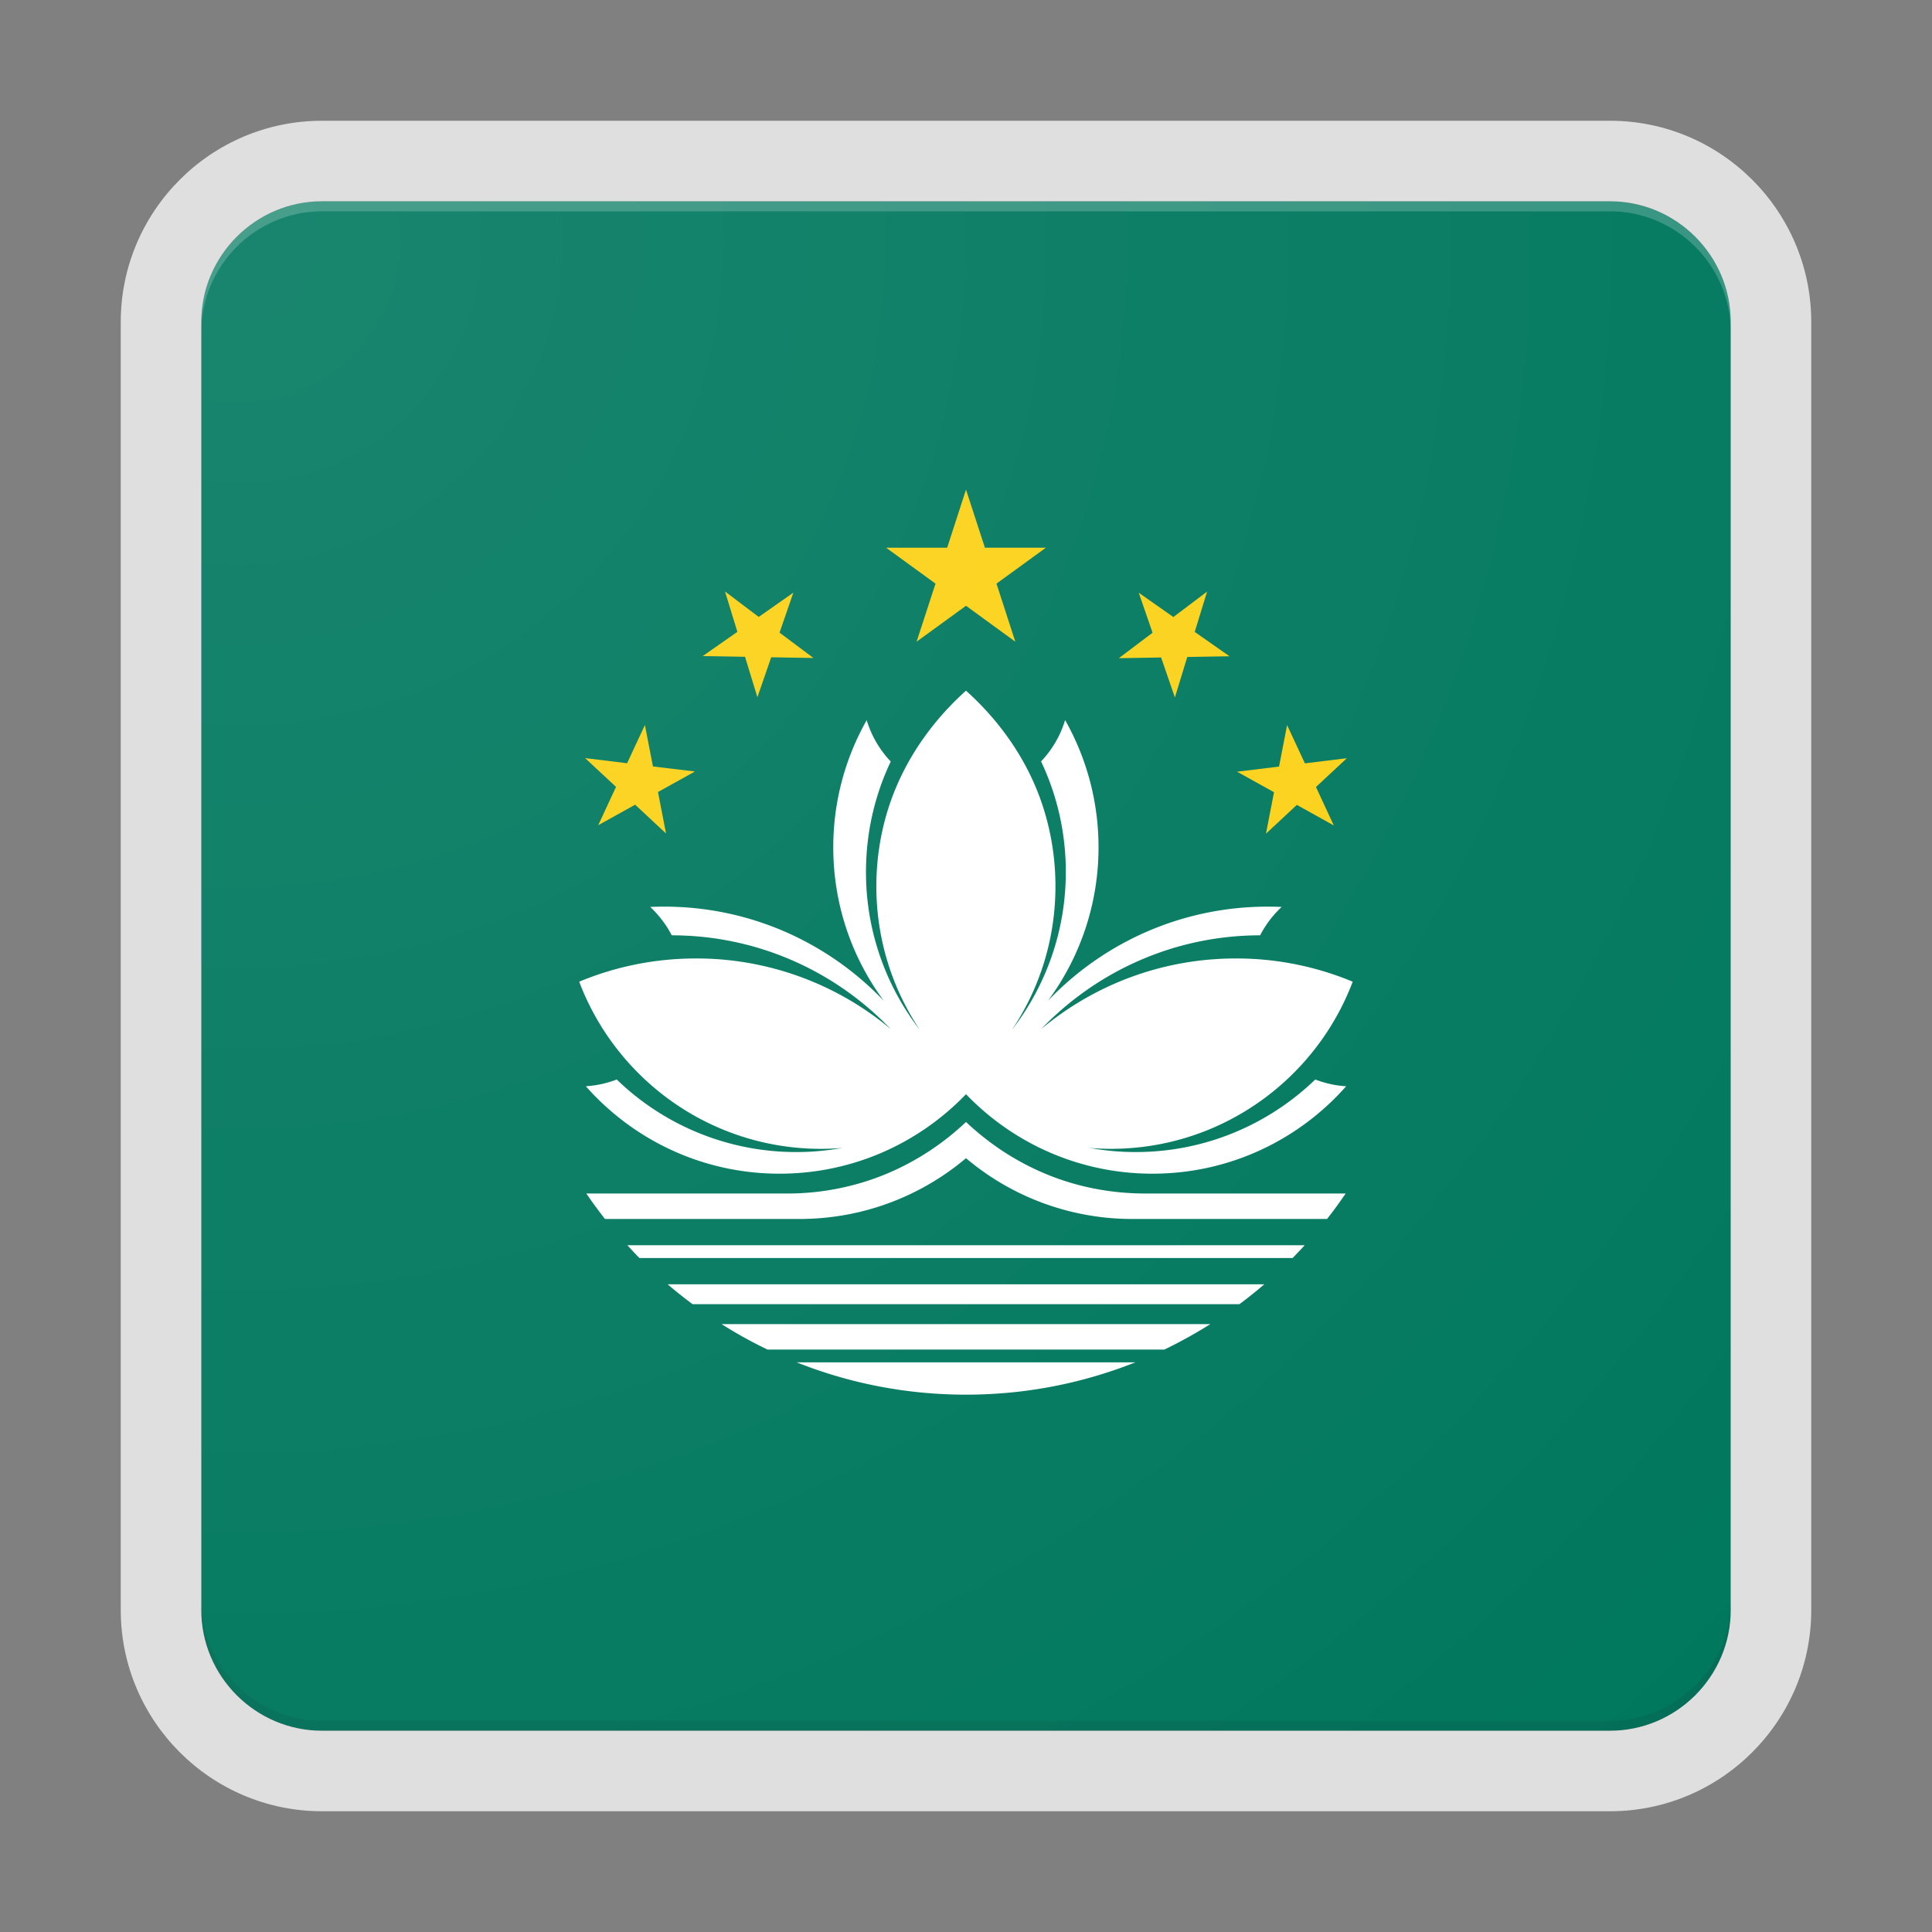 <svg xmlns="http://www.w3.org/2000/svg" width="192" height="192"><rect width="100%" height="100%" fill="#808080" stroke="none"/><path fill="#00785E" d="M172 160V32c0-6.6-5.4-12-12-12H32c-6.6 0-12 5.4-12 12v128c0 6.6 5.4 12 12 12h128c6.6 0 12-5.4 12-12z"/><path fill="#FFF" d="M96 123.75h33.66c-.39.43-.8.85-1.2 1.27H63.55c-.41-.41-.81-.84-1.2-1.27H96zm-29.65 3.88c.8.69 1.63 1.35 2.48 1.98h54.34c.85-.63 1.67-1.29 2.48-1.98h-59.3zm5.36 3.96c1.47.93 3 1.78 4.57 2.53h39.43c1.58-.76 3.1-1.61 4.57-2.53H71.71zm7.47 3.8c5.2 2.07 10.88 3.21 16.82 3.21s11.61-1.14 16.82-3.21H79.18zm33.68-20.9c-1.56 0-3.08-.14-4.57-.41.7.06 1.4.09 2.11.09 10.98 0 20.36-6.91 24.03-16.61a30.063 30.063 0 00-11.61-2.31c-7.36 0-14.1 2.64-19.34 7.01 5.49-5.72 13.2-9.3 21.75-9.31.55-1.06 1.27-2.01 2.14-2.82-.46-.02-.92-.03-1.38-.03-8.59 0-16.35 3.59-21.85 9.36a25.57 25.57 0 005.03-15.26c0-4.59-1.21-8.9-3.32-12.64-.47 1.56-1.3 2.96-2.39 4.11 1.58 3.33 2.46 7.05 2.46 10.98 0 5.91-2 11.36-5.36 15.7 2.74-4.08 4.33-8.99 4.33-14.28 0-2.54-.37-5-1.06-7.32C102 74.56 98.09 70.51 96 68.64c-2.09 1.87-6 5.92-7.85 12.12-.69 2.32-1.06 4.78-1.06 7.32 0 5.28 1.6 10.19 4.33 14.28a25.565 25.565 0 01-5.36-15.7c0-3.93.88-7.65 2.46-10.98a10.292 10.292 0 01-2.39-4.11 25.587 25.587 0 00-3.32 12.64c0 5.71 1.87 10.99 5.03 15.26C82.34 93.7 74.59 90.1 66 90.1c-.46 0-.92.01-1.38.03.86.81 1.59 1.76 2.14 2.82 8.55.01 16.26 3.58 21.75 9.31a30.061 30.061 0 00-19.34-7.01c-4.11 0-8.03.82-11.61 2.31 3.67 9.7 13.05 16.61 24.03 16.61.71 0 1.42-.03 2.11-.09-1.48.27-3.01.41-4.57.41a25.61 25.61 0 01-17.84-7.21c-.96.37-1.99.6-3.07.67 4.71 5.33 11.59 8.69 19.25 8.69 7.28 0 13.85-3.03 18.53-7.9 4.68 4.87 11.25 7.9 18.53 7.9 7.66 0 14.54-3.36 19.25-8.69-1.08-.06-2.11-.3-3.07-.67-4.63 4.46-10.92 7.21-17.85 7.21zm-6.57 3.02c-5.05-1.53-8.47-4.29-10.29-6.01-1.82 1.72-5.24 4.48-10.29 6.01-2.36.71-4.86 1.1-7.44 1.1h-20c.59.87 1.21 1.71 1.85 2.53h19.33c6.3 0 12.08-2.27 16.55-6.04a25.571 25.571 0 0016.55 6.04h19.33c.65-.82 1.26-1.67 1.85-2.53h-19.99c-2.6-.01-5.09-.39-7.45-1.1z"/><path fill="#FBD116" d="M103.94 54.43L99.03 58l1.87 5.77L96 60.2l-4.91 3.57L92.97 58l-4.91-3.57h6.07L96 48.66l1.88 5.77h6.06zM64.89 76.17l-.8-4.12-1.77 3.8-4.17-.51 3.07 2.86-1.77 3.81 3.67-2.04 3.07 2.86-.8-4.12 3.67-2.04-4.17-.5zm12.58-13.3l1.37-3.97-3.44 2.41-3.35-2.53 1.23 4.01-3.44 2.41 4.2.07 1.23 4.02 1.37-3.97 4.2.07-3.37-2.52zm53.31 15.34l3.07-2.86-4.17.51-1.77-3.8-.8 4.12-4.17.51 3.67 2.04-.8 4.12 3.07-2.86 3.67 2.04-1.77-3.82zM118.73 62.8l1.23-4.01-3.35 2.53-3.44-2.41 1.37 3.97-3.35 2.53 4.2-.07 1.37 3.97 1.23-4.02 4.2-.07-3.46-2.42z"/><path fill="none" d="M160 20H32c-6.6 0-12 5.4-12 12v128c0 6.6 5.4 12 12 12h128c6.6 0 12-5.4 12-12V32c0-6.6-5.4-12-12-12z"/><path fill="none" d="M0 0v192h192V0H0z"/><path fill="#DFDFDF" d="M160 20c6.6 0 12 5.4 12 12v128c0 6.6-5.4 12-12 12H32c-6.6 0-12-5.4-12-12V32c0-6.6 5.4-12 12-12h128m0-8H32c-11.03 0-20 8.97-20 20v128c0 11.03 8.97 20 20 20h128c11.03 0 20-8.97 20-20V32c0-11.03-8.97-20-20-20z"/><path fill="#FFF" fill-opacity=".2" d="M160 20H32c-6.6 0-12 5.4-12 12v1c0-6.6 5.4-12 12-12h128c6.6 0 12 5.4 12 12v-1c0-6.6-5.4-12-12-12z"/><path fill="#212121" fill-opacity=".1" d="M160 172H32c-6.6 0-12-5.4-12-12v-1c0 6.6 5.4 12 12 12h128c6.6 0 12-5.4 12-12v1c0 6.6-5.4 12-12 12z"/><radialGradient id="a" cx="23.768" cy="23.933" r="204.625" gradientUnits="userSpaceOnUse"><stop offset="0" stop-color="#fff" stop-opacity=".1"/><stop offset="1" stop-color="#fff" stop-opacity="0"/></radialGradient><path fill="url(#a)" d="M160 172H32c-6.6 0-12-5.4-12-12V32c0-6.6 5.4-12 12-12h128c6.6 0 12 5.4 12 12v128c0 6.6-5.4 12-12 12z"/></svg>